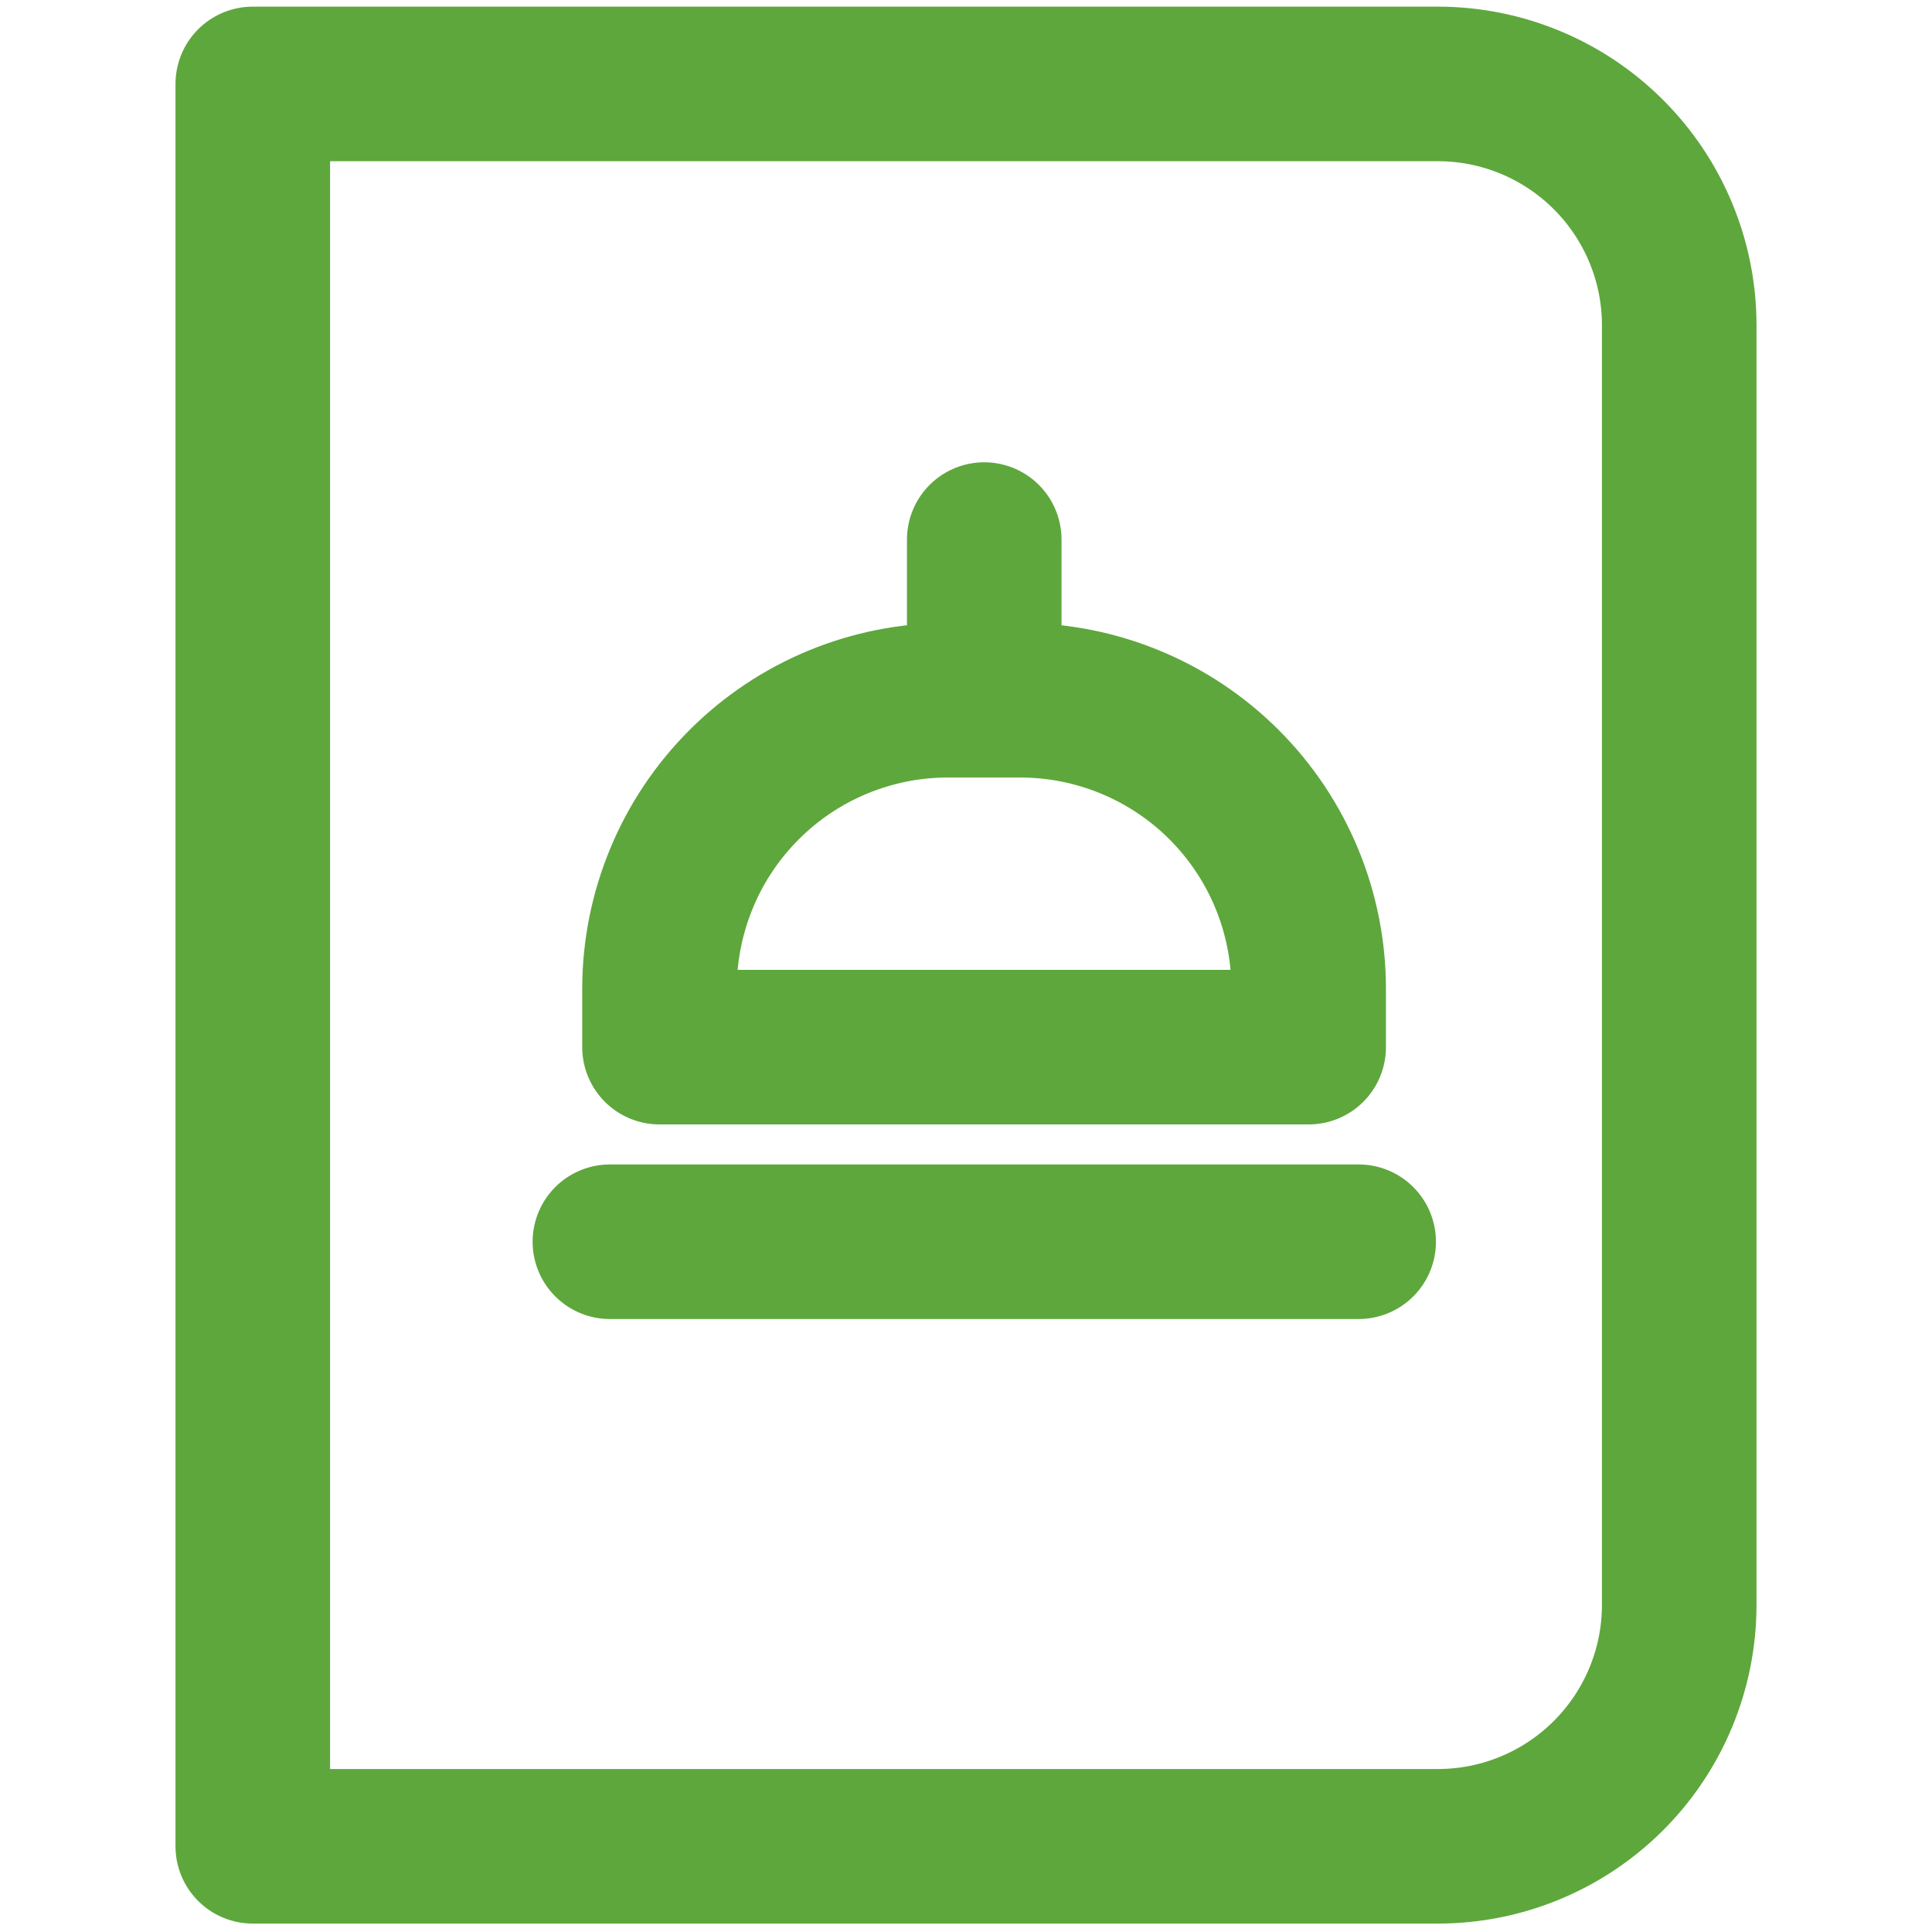<svg width="25" height="25" viewBox="0 0 25 25" fill="none" xmlns="http://www.w3.org/2000/svg">
<path d="M3.271 1.086H18.606C19.434 1.086 20.228 1.415 20.814 2.001C21.399 2.586 21.729 3.38 21.729 4.208V20.768C21.729 21.597 21.399 22.391 20.814 22.976C20.228 23.562 19.434 23.891 18.606 23.891H3.271V1.086Z" stroke="#5EA73C" stroke-width="2" stroke-linecap="round" stroke-linejoin="round"/>
<path d="M12.27 9.061H13.2C14.19 9.061 15.14 9.454 15.84 10.154C16.541 10.855 16.934 11.805 16.934 12.795V13.55H8.534V12.795C8.534 12.305 8.631 11.819 8.819 11.366C9.006 10.912 9.282 10.501 9.629 10.154C9.975 9.807 10.387 9.532 10.841 9.344C11.294 9.157 11.78 9.06 12.27 9.061V9.061Z" stroke="#5EA73C" stroke-width="2" stroke-linecap="round" stroke-linejoin="round"/>
<path d="M7.892 16.068H17.581" stroke="#5EA73C" stroke-width="2" stroke-linecap="round" stroke-linejoin="round"/>
<path d="M12.736 9.059V6.982" stroke="#5EA73C" stroke-width="2" stroke-linecap="round" stroke-linejoin="round"/>
</svg>
